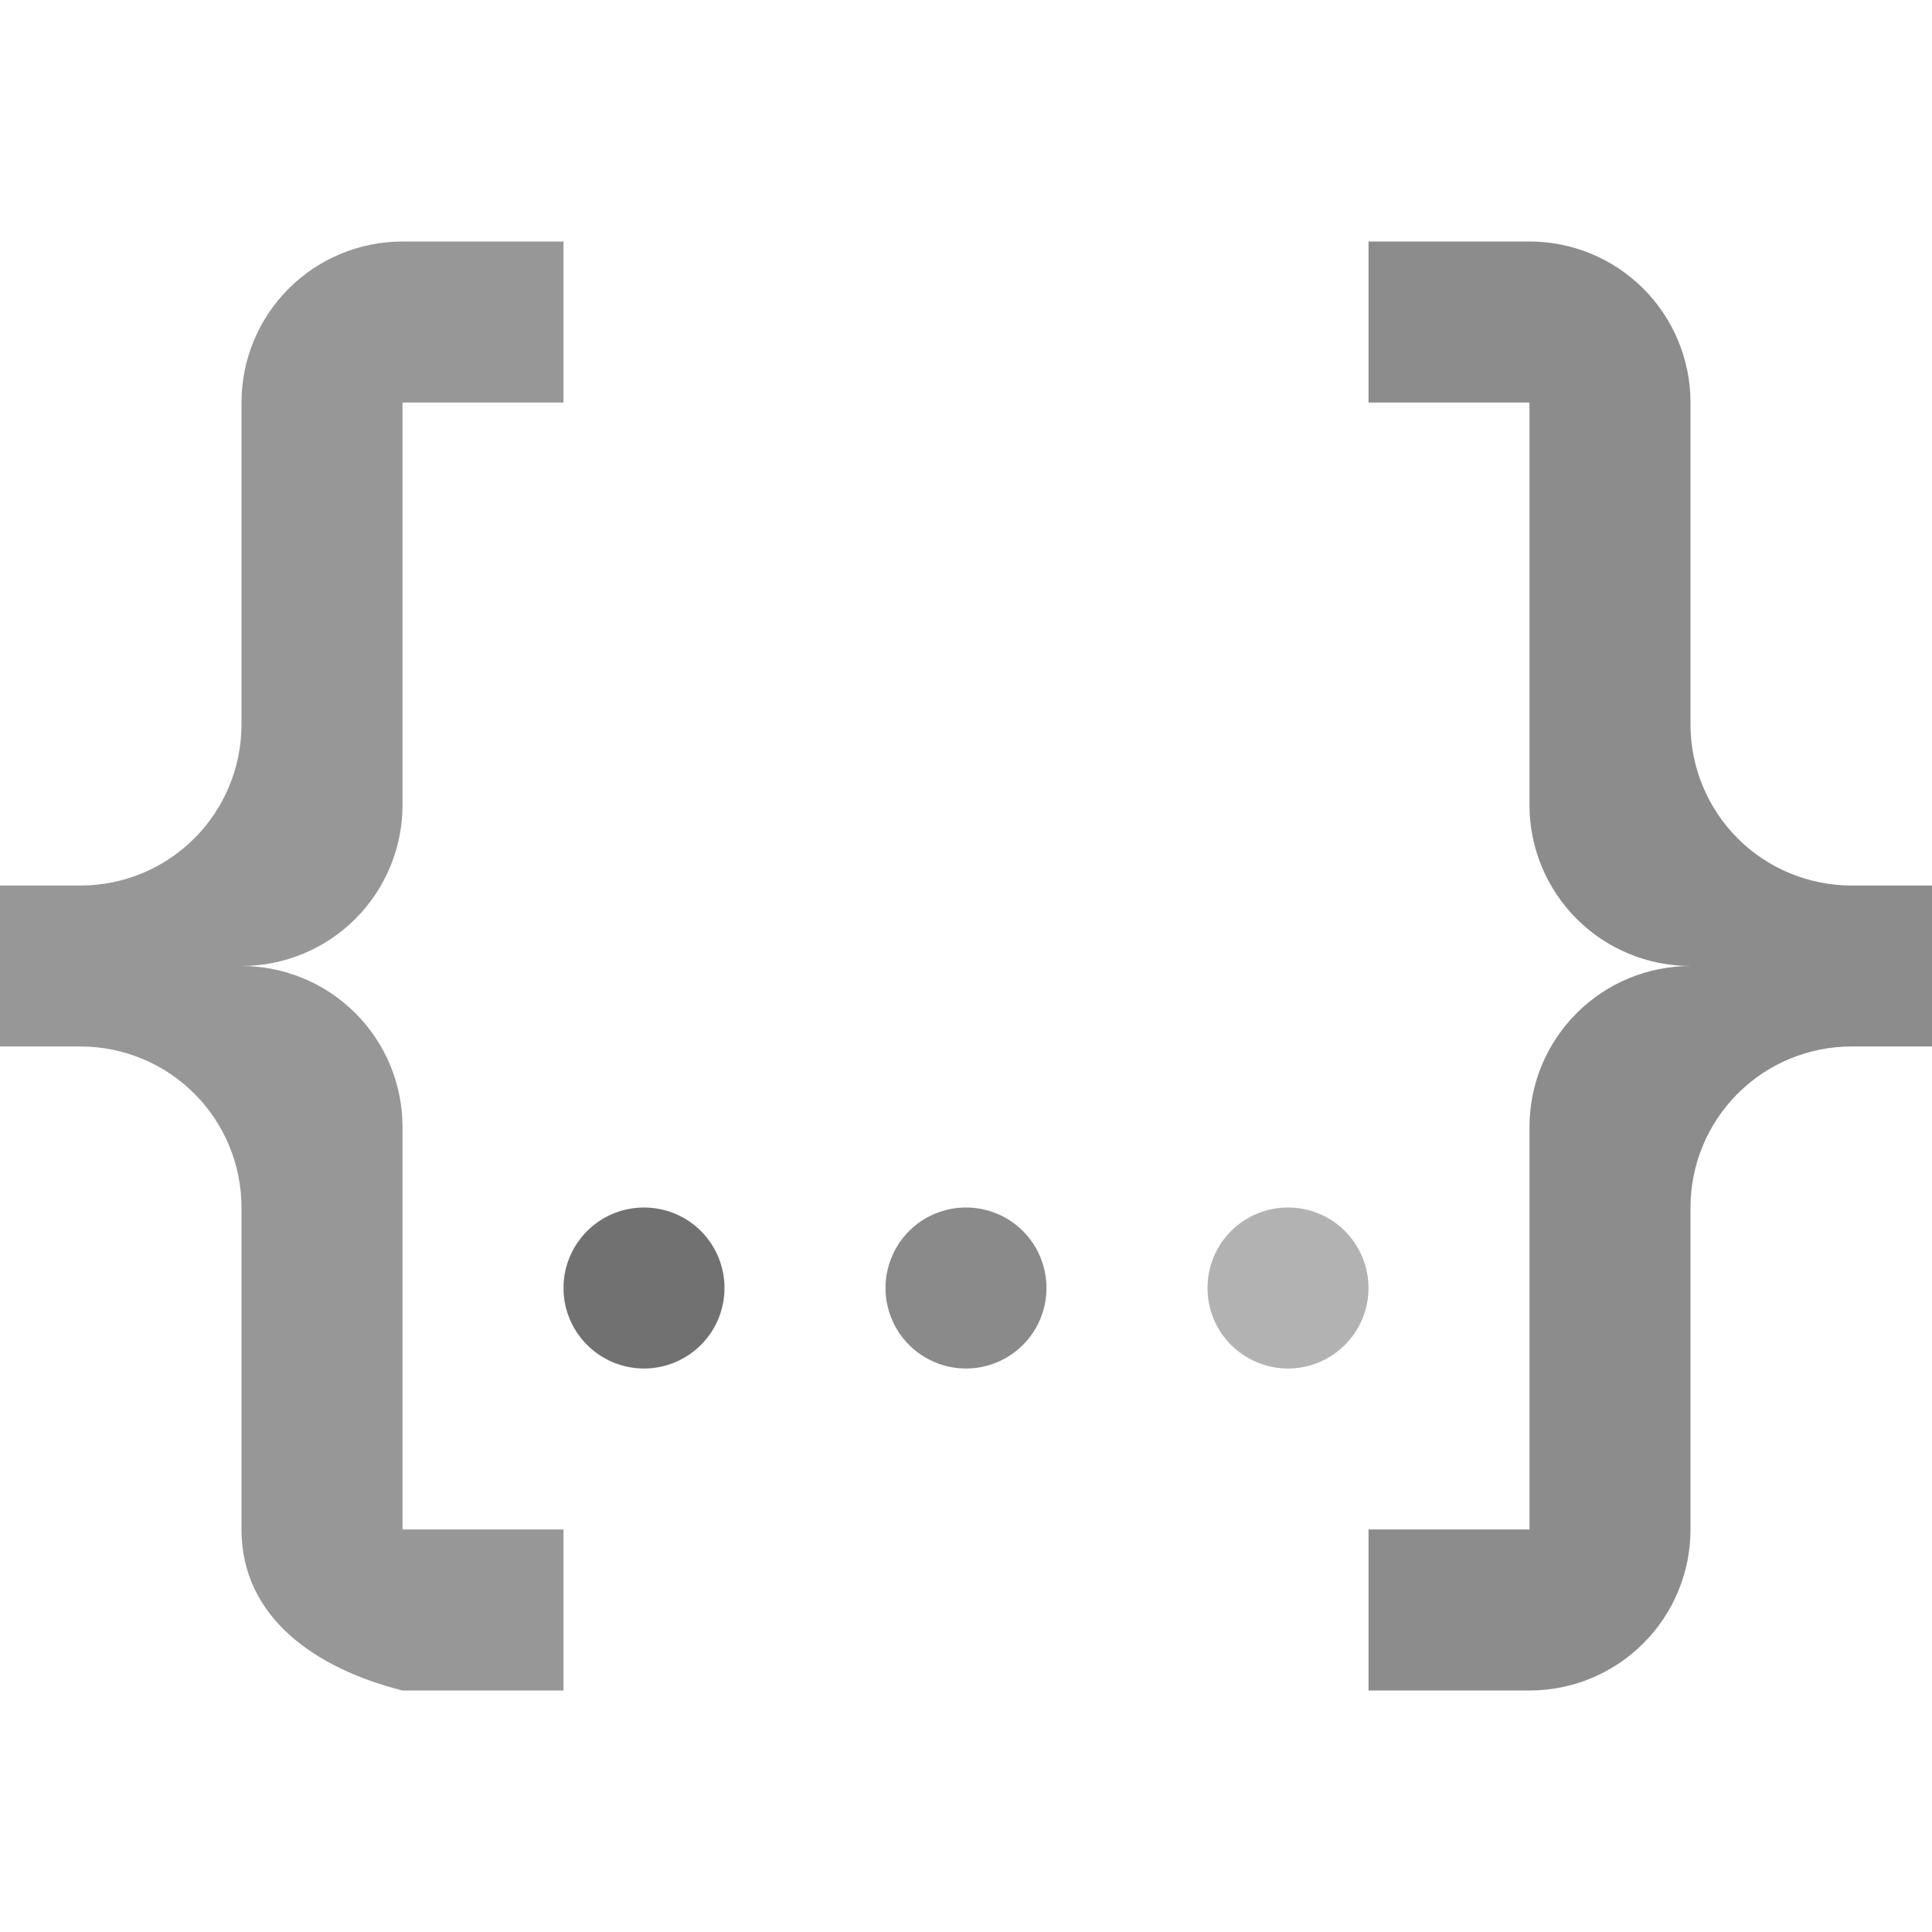 <svg width="32" height="32" viewBox="0 0 32 32" fill="none" xmlns="http://www.w3.org/2000/svg">
<g clip-path="url(#clip0_30_483)">
<path d="M10.667 20C11.02 20 11.359 20.14 11.61 20.39C11.86 20.641 12 20.98 12 21.333C12 21.687 11.86 22.026 11.61 22.276C11.359 22.526 11.02 22.667 10.667 22.667C10.313 22.667 9.974 22.526 9.724 22.276C9.474 22.026 9.333 21.687 9.333 21.333C9.333 20.98 9.474 20.641 9.724 20.39C9.974 20.14 10.313 20 10.667 20Z" fill="#717171"/>
<path d="M16 20C16.354 20 16.693 20.14 16.943 20.39C17.193 20.641 17.333 20.98 17.333 21.333C17.333 21.687 17.193 22.026 16.943 22.276C16.693 22.526 16.354 22.667 16 22.667C15.646 22.667 15.307 22.526 15.057 22.276C14.807 22.026 14.667 21.687 14.667 21.333C14.667 20.98 14.807 20.641 15.057 20.39C15.307 20.14 15.646 20 16 20Z" fill="#8A8A8A"/>
<path d="M21.333 20C21.687 20 22.026 20.14 22.276 20.39C22.526 20.641 22.667 20.98 22.667 21.333C22.667 21.687 22.526 22.026 22.276 22.276C22.026 22.526 21.687 22.667 21.333 22.667C20.98 22.667 20.641 22.526 20.39 22.276C20.14 22.026 20 21.687 20 21.333C20 20.98 20.14 20.641 20.39 20.39C20.641 20.14 20.98 20 21.333 20Z" fill="#B2B2B2"/>
<path fill-rule="evenodd" clip-rule="evenodd" d="M6.667 4H9.333V6.667H6.667V13.333C6.667 14.041 6.386 14.719 5.886 15.219C5.386 15.719 4.707 16 4 16C4.707 16 5.386 16.281 5.886 16.781C6.386 17.281 6.667 17.959 6.667 18.667V25.333H9.333V28H6.667C5.24 27.64 4 26.8 4 25.333V20C4 19.293 3.719 18.614 3.219 18.114C2.719 17.614 2.041 17.333 1.333 17.333H0V14.667H1.333C2.041 14.667 2.719 14.386 3.219 13.886C3.719 13.386 4 12.707 4 12V6.667C4 5.959 4.281 5.281 4.781 4.781C5.281 4.281 5.959 4 6.667 4Z" fill="#979797"/>
<path d="M25.333 4C26.041 4 26.719 4.281 27.219 4.781C27.719 5.281 28 5.959 28 6.667V12C28 12.707 28.281 13.386 28.781 13.886C29.281 14.386 29.959 14.667 30.667 14.667H32V17.333H30.667C29.959 17.333 29.281 17.614 28.781 18.114C28.281 18.614 28 19.293 28 20V25.333C28 26.041 27.719 26.719 27.219 27.219C26.719 27.719 26.041 28 25.333 28H22.667V25.333H25.333V18.667C25.333 17.959 25.614 17.281 26.114 16.781C26.614 16.281 27.293 16 28 16C27.293 16 26.614 15.719 26.114 15.219C25.614 14.719 25.333 14.041 25.333 13.333V6.667H22.667V4H25.333Z" fill="#8C8C8C"/>
</g>
<defs>
<clipPath id="clip0_30_483">
<rect width="32" height="32" fill="white"/>
</clipPath>
</defs>
</svg>
